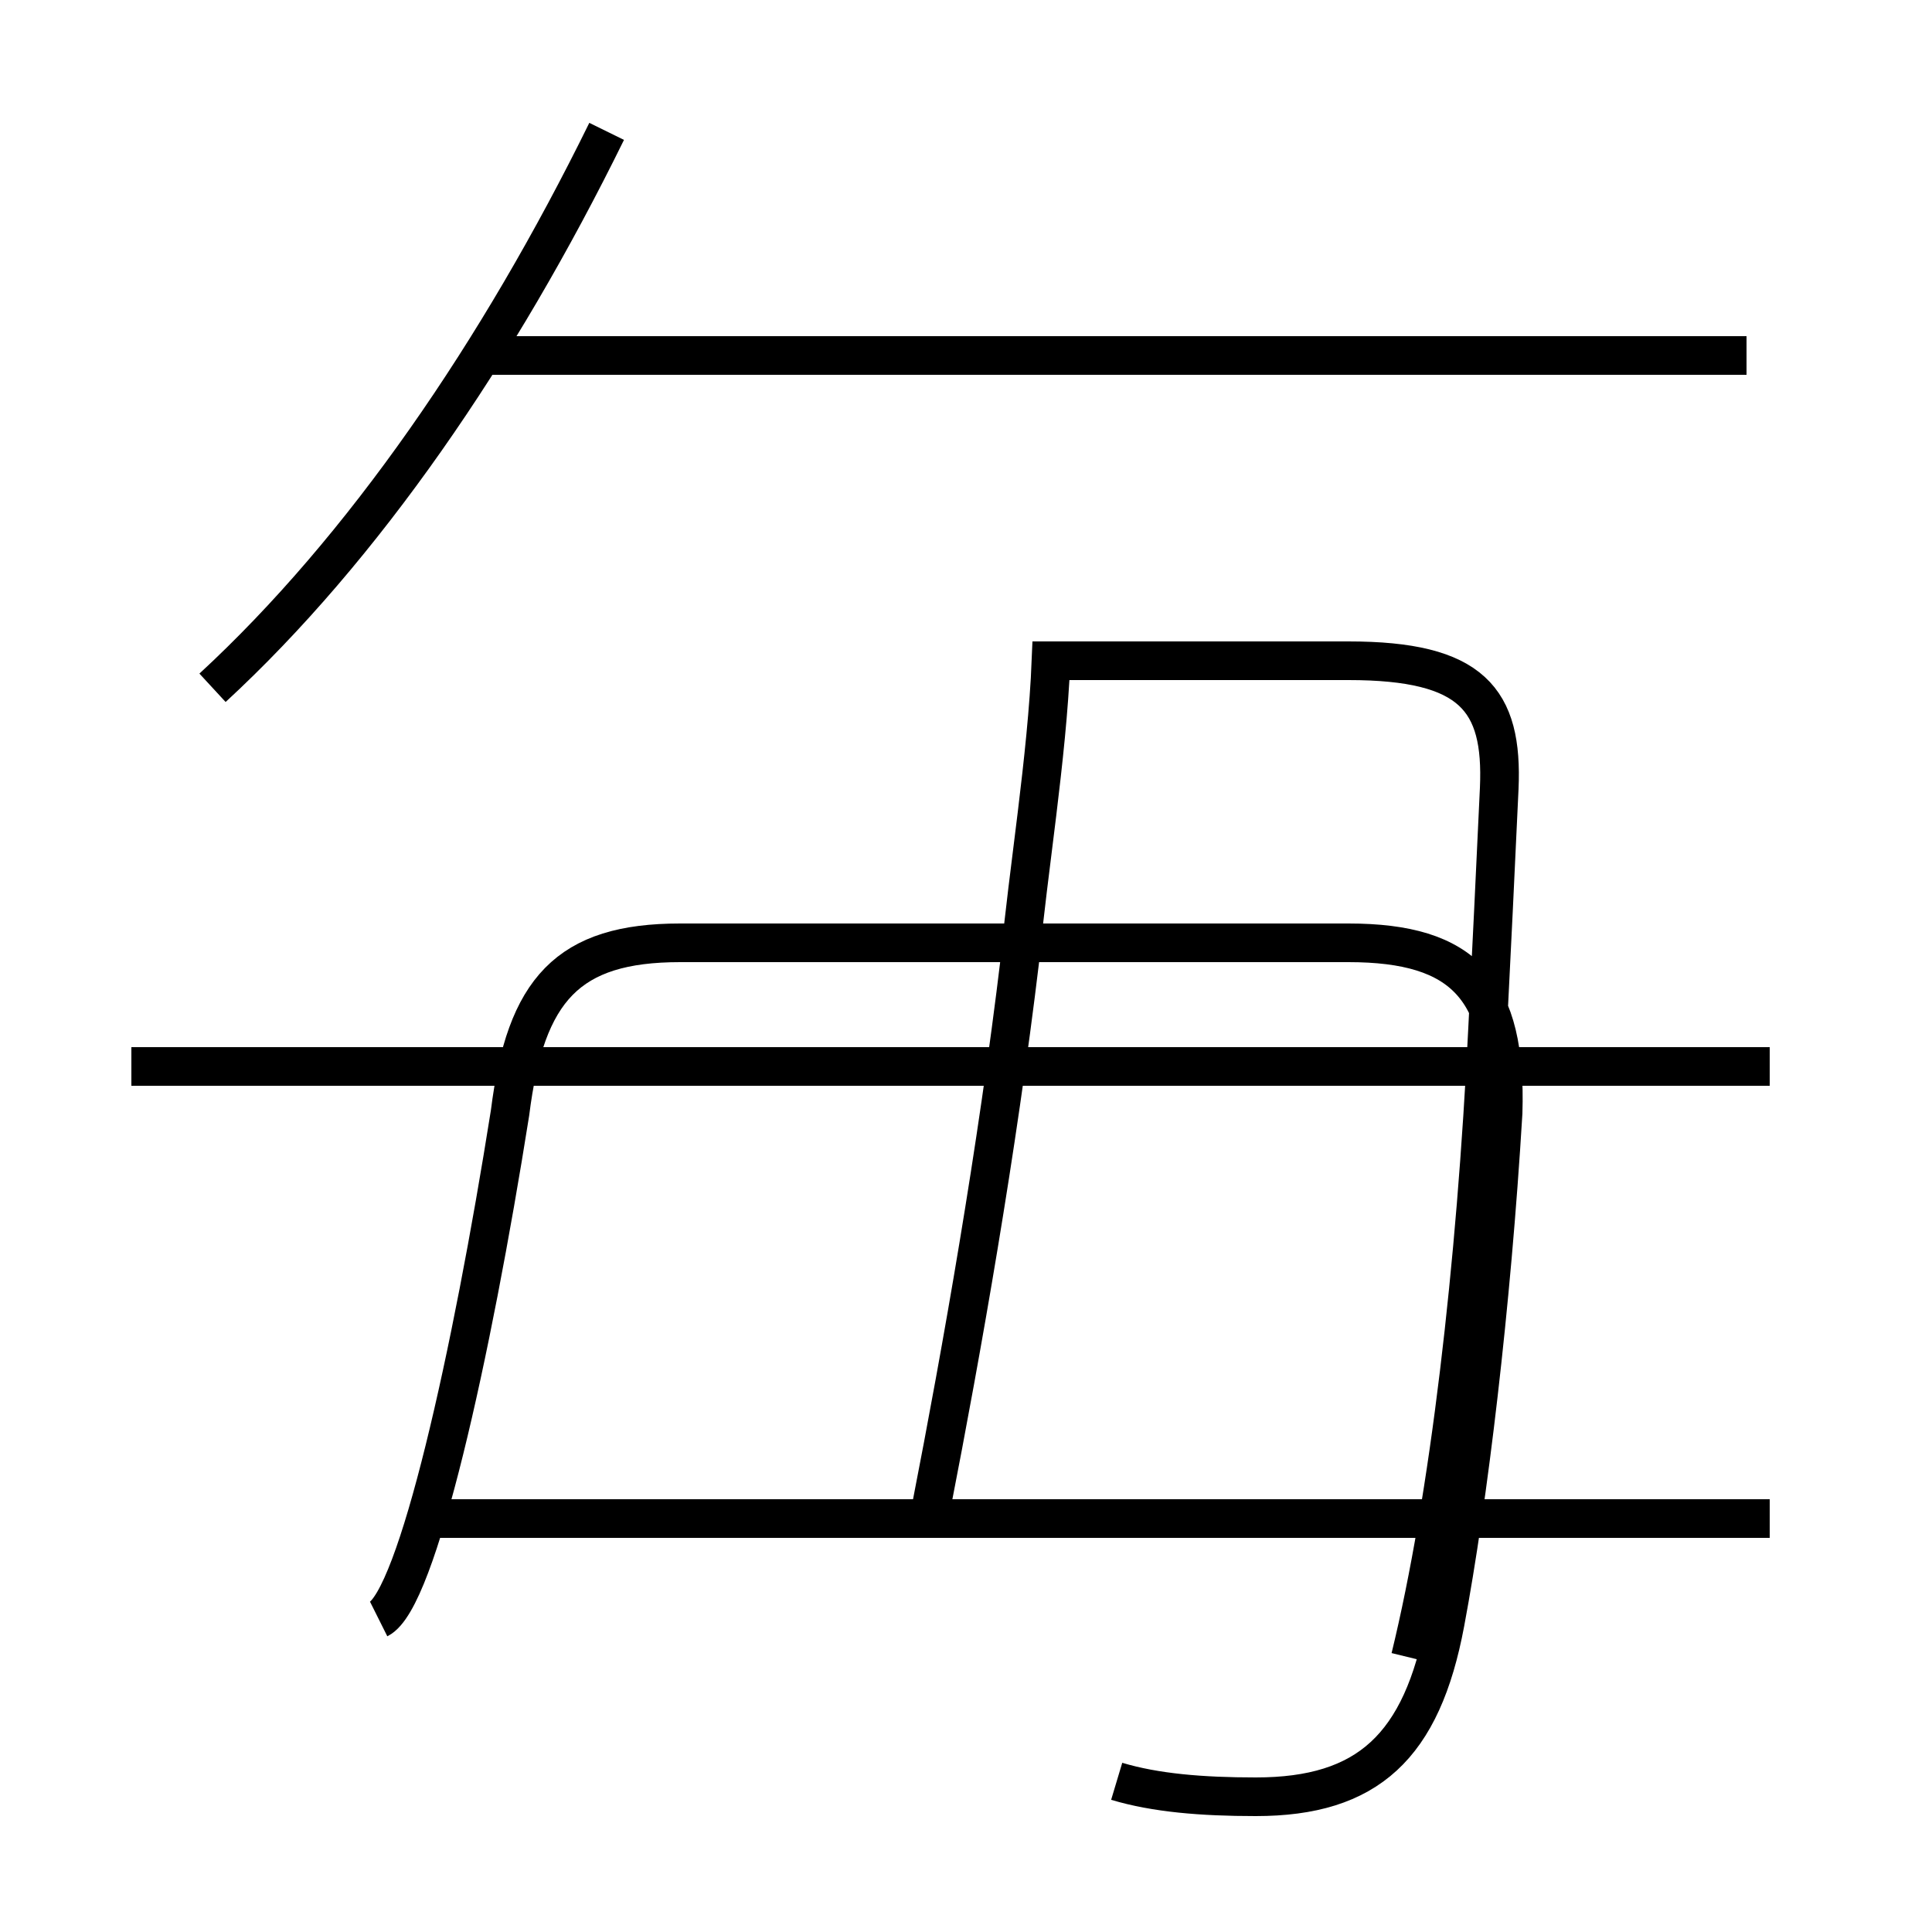 <?xml version='1.0' encoding='utf8'?>
<svg viewBox="0.0 -6.0 50.0 50.0" version="1.1" xmlns="http://www.w3.org/2000/svg">
<rect x="0.0" y="-6.0" width="50.0" height="50.0" fill="#808080" stroke="none"/>
<rect x="-1000" y="-1000" width="2000" height="2000" stroke="white" fill="white"/>
<g style="fill:white;stroke:#000000;  stroke-width:1">
<path d="M 28.9 2.1 C 29.9 2.4 31.1 2.5 32.5 2.5 C 35.4 2.5 36.8 1.2 37.4 -2.0 C 38.0 -5.2 38.6 -10.2 38.9 -15.2 C 39.0 -18.4 37.9 -19.6 34.9 -19.6 L 17.6 -19.6 C 14.7 -19.6 13.6 -18.4 13.2 -15.2 C 12.2 -8.9 10.8 -2.6 9.8 -2.1 M 45.8 -4.7 L 10.9 -4.7 M 45.8 -16.4 L 3.4 -16.4 M 24.1 -5.0 C 24.9 -9.1 25.8 -14.2 26.4 -19.2 C 26.6 -21.4 27.1 -24.4 27.2 -26.9 L 34.9 -26.9 C 38.1 -26.9 38.9 -25.9 38.8 -23.6 C 38.7 -21.4 38.6 -19.4 38.5 -17.4 C 38.2 -11.2 37.5 -5.2 36.5 -1.1 M 5.5 -26.2 C 9.4 -29.8 12.9 -34.9 15.7 -40.6 M 45.2 -34.8 L 12.2 -34.8" transform="translate(0.0, 38.0)" />
</g>
</svg>